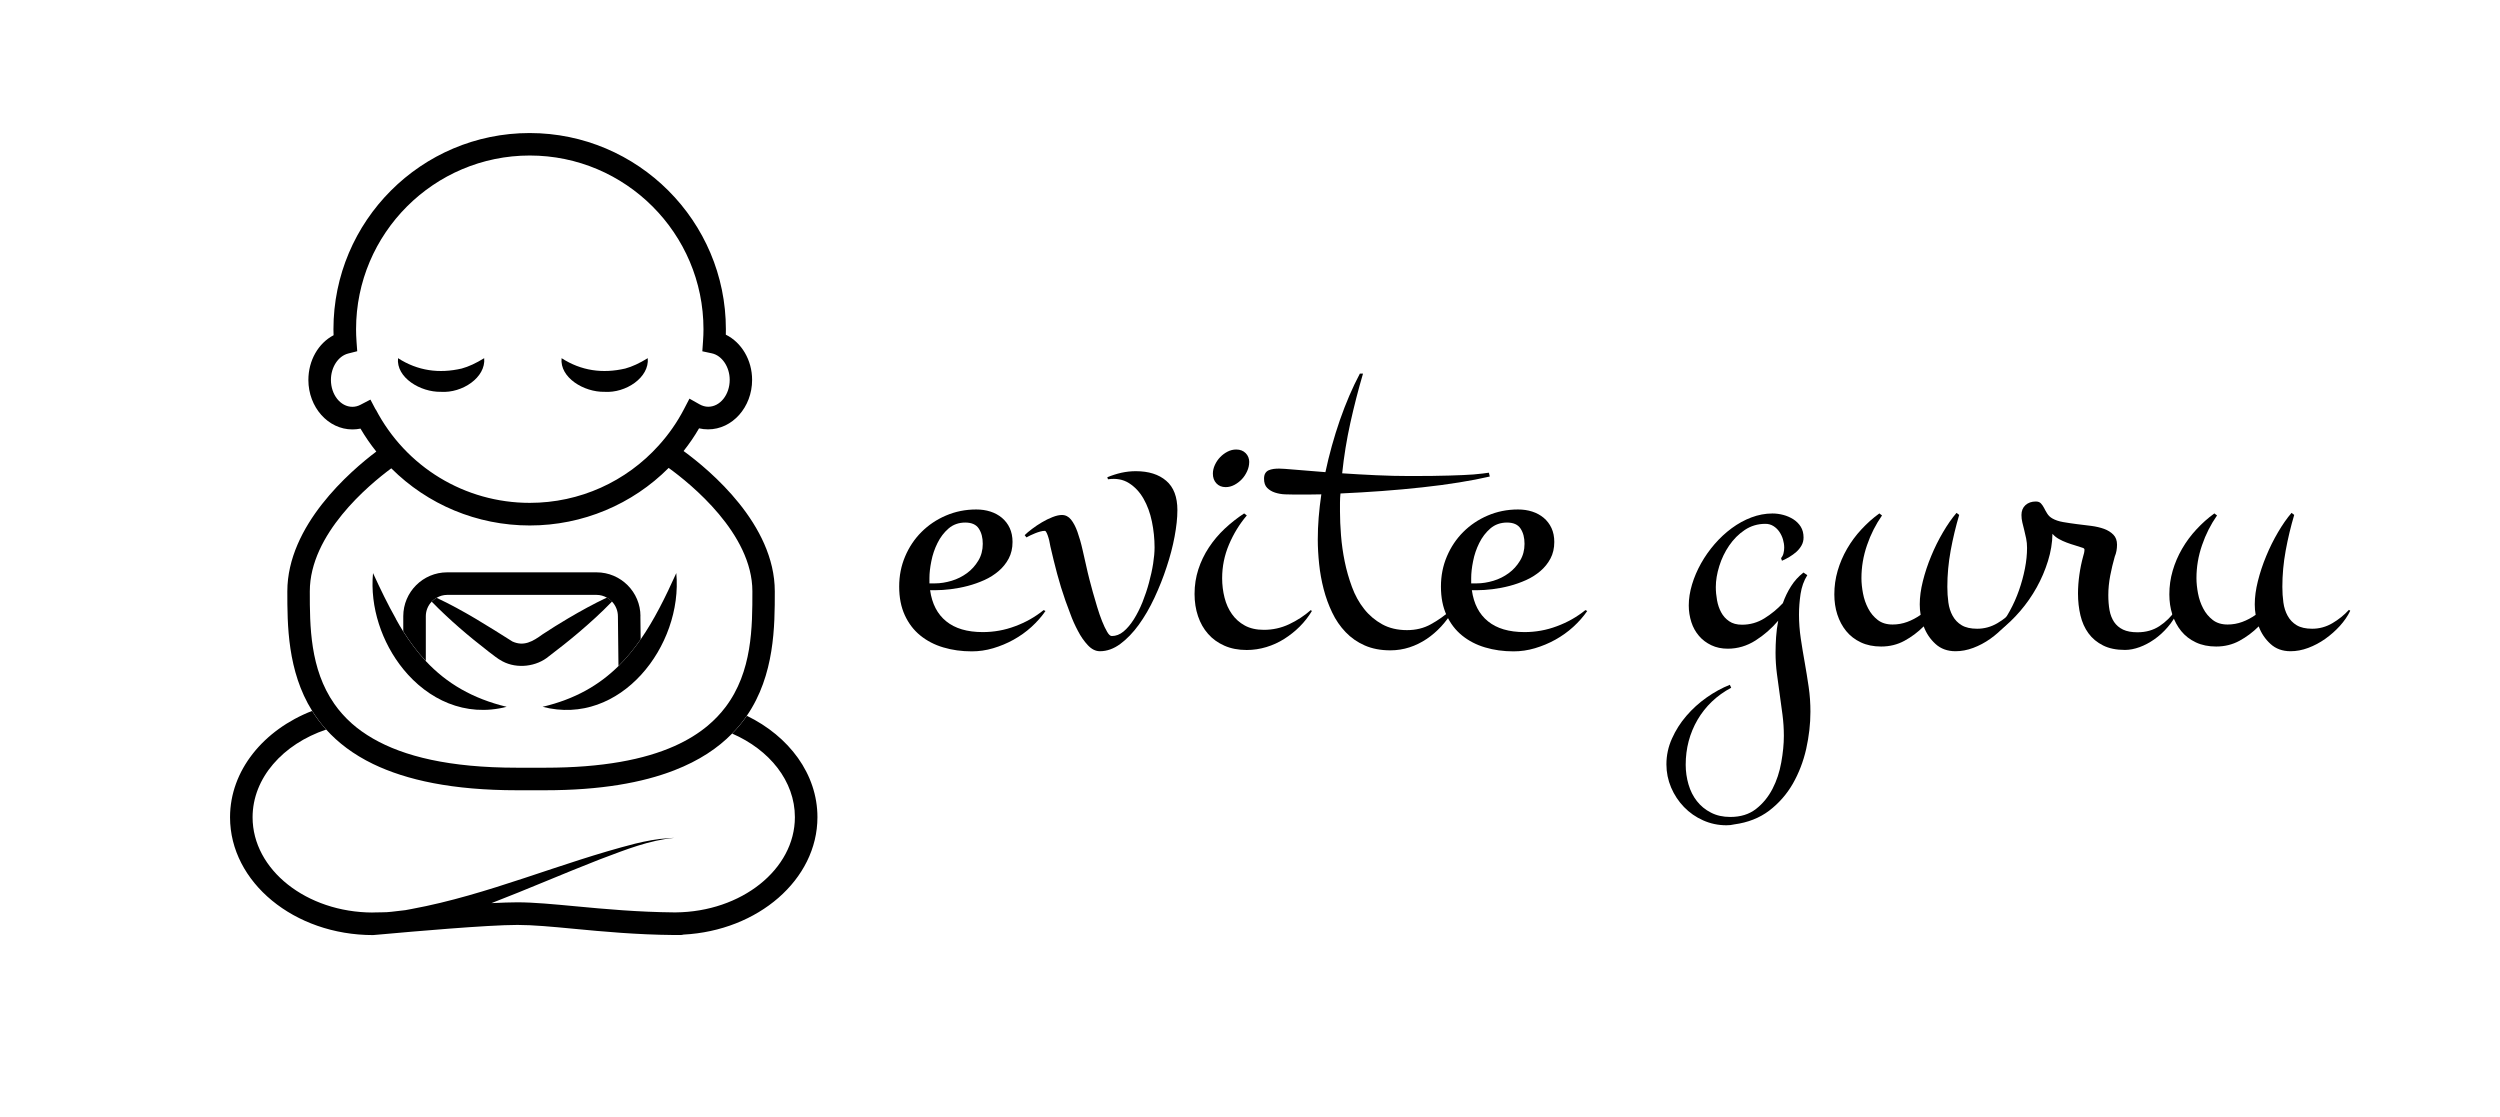 <?xml version="1.0" encoding="UTF-8"?>
<svg id="Layer_3" data-name="Layer 3" xmlns="http://www.w3.org/2000/svg" viewBox="0 0 367 164">
  <defs>
    <style>
      .cls-1 {
        fill: #000;
      }

      .cls-2 {
        fill: #ca981f;
      }

      .cls-3 {
        fill: none;
      }

      .cls-4 {
        fill: #231f20;
      }
    </style>
  </defs>
  <g>
    <path class="cls-1" d="m153.48,89.69c-.57.83-1.26,1.61-2.06,2.34s-1.68,1.35-2.63,1.88c-.95.53-1.95.94-2.99,1.25-1.04.31-2.09.46-3.14.46-1.49,0-2.88-.19-4.18-.58-1.29-.38-2.42-.97-3.39-1.76-.97-.79-1.72-1.78-2.27-2.98-.55-1.2-.82-2.59-.82-4.19s.29-3.05.87-4.42c.58-1.37,1.38-2.57,2.4-3.59,1.02-1.02,2.22-1.83,3.6-2.42s2.86-.89,4.44-.89c.75,0,1.44.1,2.09.31.65.21,1.21.52,1.69.92.48.41.86.9,1.14,1.5.27.59.41,1.27.41,2.04,0,.92-.19,1.73-.56,2.43-.37.7-.87,1.32-1.48,1.84s-1.31.97-2.09,1.32c-.78.35-1.59.64-2.43.86-.84.22-1.68.38-2.5.48-.82.1-1.57.15-2.25.15h-.79c.28,2,1.07,3.52,2.37,4.57,1.29,1.05,3.08,1.58,5.36,1.58,1.62,0,3.21-.28,4.75-.86,1.55-.57,2.94-1.36,4.19-2.37l.26.13Zm-17.04-4.05h.82c.79,0,1.6-.13,2.44-.38.83-.25,1.58-.63,2.25-1.12s1.22-1.1,1.66-1.83c.44-.72.66-1.55.66-2.47s-.19-1.64-.58-2.24c-.38-.59-1.05-.89-1.99-.89s-1.78.29-2.45.87c-.67.58-1.21,1.29-1.63,2.14-.42.84-.72,1.73-.9,2.66-.19.93-.28,1.76-.28,2.48v.76Z"/>
    <path class="cls-1" d="m172.84,74.92c0,1.12-.14,2.4-.41,3.85s-.66,2.94-1.17,4.47c-.5,1.54-1.1,3.04-1.79,4.52-.69,1.48-1.46,2.8-2.3,3.96-.84,1.16-1.75,2.1-2.71,2.81s-1.96,1.07-2.99,1.07c-.64,0-1.23-.3-1.78-.89-.55-.59-1.04-1.29-1.46-2.11-.43-.81-.8-1.63-1.1-2.47-.31-.83-.55-1.48-.72-1.94-.46-1.32-.87-2.63-1.22-3.95-.35-1.32-.68-2.65-.99-4.01-.02-.09-.05-.26-.1-.51-.04-.25-.1-.51-.18-.77-.08-.26-.16-.5-.26-.71-.1-.21-.19-.31-.28-.31-.2,0-.42.03-.67.1s-.5.15-.74.25-.48.2-.71.31c-.23.11-.42.21-.58.3l-.26-.33c.26-.26.62-.57,1.09-.92.46-.35.94-.67,1.45-.97.5-.3,1.02-.55,1.55-.76.53-.21.99-.31,1.38-.31.53,0,.97.23,1.33.67.36.45.68,1.05.95,1.81s.53,1.65.76,2.68c.23,1.03.48,2.12.74,3.26.04.18.13.53.26,1.05s.3,1.13.49,1.83.41,1.42.64,2.19c.23.77.47,1.46.72,2.09s.5,1.15.74,1.56c.24.42.47.63.69.63.61,0,1.19-.22,1.73-.67.54-.45,1.04-1.05,1.51-1.79.47-.75.89-1.58,1.27-2.52.37-.93.69-1.88.95-2.85.26-.96.47-1.9.61-2.8.14-.9.21-1.69.21-2.37,0-1.27-.13-2.54-.39-3.8-.26-1.26-.67-2.38-1.23-3.36-.56-.98-1.27-1.74-2.14-2.29-.87-.55-1.89-.73-3.08-.56l-.1-.3c.68-.28,1.37-.5,2.07-.66.7-.15,1.4-.23,2.11-.23,1.89,0,3.38.47,4.47,1.41,1.1.94,1.64,2.38,1.64,4.31Z"/>
    <path class="cls-1" d="m192.59,89.69c-.5.83-1.1,1.6-1.79,2.29-.69.69-1.45,1.29-2.27,1.81-.82.52-1.7.92-2.63,1.2-.93.28-1.89.43-2.88.43-1.23,0-2.32-.21-3.27-.63-.95-.42-1.75-.99-2.4-1.73-.65-.73-1.14-1.6-1.48-2.6-.34-1-.51-2.09-.51-3.27,0-1.27.19-2.48.56-3.62.37-1.14.89-2.21,1.55-3.21.66-1,1.43-1.91,2.32-2.75.89-.83,1.84-1.58,2.85-2.24l.39.3c-1.08,1.27-1.95,2.7-2.62,4.28s-1,3.22-1,4.93c0,.99.12,1.94.35,2.85.23.91.59,1.72,1.09,2.42.49.7,1.12,1.26,1.89,1.68.77.42,1.7.63,2.8.63,1.29,0,2.53-.27,3.7-.82,1.17-.55,2.23-1.24,3.17-2.07l.2.13Zm-9.21-21.84c0,.44-.1.88-.3,1.32-.2.44-.45.83-.77,1.17-.32.34-.69.62-1.1.84-.42.22-.84.33-1.28.33-.57,0-1.03-.19-1.37-.56-.34-.37-.51-.84-.51-1.41,0-.44.1-.87.3-1.3.2-.43.46-.81.77-1.13.32-.33.68-.6,1.09-.81.41-.21.83-.31,1.27-.31.57,0,1.03.18,1.38.53.35.35.53.8.53,1.35Z"/>
    <path class="cls-1" d="m213.26,89.69c-.48.81-1.05,1.57-1.69,2.27-.65.7-1.36,1.32-2.14,1.84s-1.62.94-2.52,1.23-1.83.44-2.8.44c-1.43,0-2.68-.24-3.77-.72-1.09-.48-2.02-1.13-2.81-1.96s-1.45-1.78-1.97-2.88c-.53-1.1-.94-2.24-1.25-3.44-.31-1.2-.53-2.42-.66-3.67s-.2-2.45-.2-3.59c0-1.05.04-2.13.13-3.24.09-1.11.22-2.24.39-3.4-.68.02-1.34.03-1.99.03h-1.92c-.42,0-.89-.01-1.41-.03-.53-.02-1.02-.11-1.48-.26-.46-.15-.84-.38-1.15-.69-.31-.31-.46-.76-.46-1.35,0-.33.06-.59.18-.79.12-.2.29-.35.49-.44s.45-.16.72-.2.55-.05.84-.05c.33,0,1.11.05,2.34.16,1.23.11,2.71.23,4.44.36.55-2.59,1.26-5.13,2.12-7.63.87-2.5,1.85-4.78,2.94-6.84h.46c-.7,2.39-1.32,4.8-1.86,7.24s-.94,4.9-1.2,7.4c1.6.11,3.25.2,4.95.28,1.7.08,3.36.12,4.98.12,2.39,0,4.33-.02,5.82-.07,1.49-.04,2.66-.1,3.52-.16,1.01-.09,1.76-.18,2.27-.26l.13.56c-1.32.31-2.82.6-4.51.87-1.69.27-3.49.52-5.4.72-1.91.21-3.88.39-5.92.54-2.04.15-4.07.27-6.09.36-.04.44-.07.88-.07,1.33v1.33c0,1.05.05,2.22.15,3.49.1,1.27.28,2.55.54,3.83s.62,2.53,1.07,3.75,1.04,2.29,1.78,3.22c.73.93,1.62,1.68,2.65,2.25,1.03.57,2.25.86,3.65.86,1.29,0,2.46-.28,3.5-.86,1.04-.57,2.03-1.27,2.98-2.11l.2.13Z"/>
    <path class="cls-1" d="m233.01,89.69c-.57.83-1.26,1.61-2.06,2.34s-1.68,1.35-2.63,1.88c-.95.53-1.95.94-2.99,1.25-1.04.31-2.09.46-3.14.46-1.49,0-2.88-.19-4.18-.58-1.29-.38-2.42-.97-3.39-1.76-.97-.79-1.72-1.78-2.27-2.98-.55-1.2-.82-2.59-.82-4.19s.29-3.05.87-4.42c.58-1.37,1.38-2.57,2.4-3.59,1.02-1.02,2.22-1.83,3.6-2.42s2.86-.89,4.44-.89c.75,0,1.44.1,2.09.31.65.21,1.21.52,1.69.92.48.41.86.9,1.14,1.5.27.59.41,1.27.41,2.04,0,.92-.19,1.73-.56,2.43-.37.7-.87,1.32-1.48,1.84s-1.31.97-2.09,1.32c-.78.35-1.59.64-2.43.86-.84.22-1.68.38-2.5.48-.82.1-1.57.15-2.25.15h-.79c.28,2,1.07,3.52,2.37,4.57,1.29,1.05,3.08,1.58,5.36,1.58,1.62,0,3.21-.28,4.75-.86,1.55-.57,2.94-1.36,4.19-2.37l.26.13Zm-17.04-4.05h.82c.79,0,1.6-.13,2.44-.38.83-.25,1.58-.63,2.25-1.12s1.22-1.1,1.66-1.83c.44-.72.66-1.55.66-2.47s-.19-1.64-.58-2.24c-.38-.59-1.05-.89-1.99-.89s-1.78.29-2.45.87c-.67.58-1.21,1.29-1.63,2.14-.42.84-.72,1.73-.9,2.66-.19.93-.28,1.76-.28,2.48v.76Z"/>
    <path class="cls-1" d="m265.77,104.5c0,1.78-.21,3.59-.62,5.44-.42,1.85-1.08,3.56-1.97,5.12-.9,1.56-2.06,2.87-3.47,3.95-1.42,1.07-3.12,1.74-5.12,2.01-.2.04-.38.08-.56.1-.18.02-.37.03-.59.03-1.21,0-2.35-.24-3.42-.72-1.08-.48-2.01-1.13-2.81-1.96s-1.43-1.78-1.89-2.86c-.46-1.09-.69-2.22-.69-3.4,0-1.32.27-2.58.81-3.78.54-1.21,1.24-2.32,2.12-3.34.88-1.02,1.87-1.92,2.98-2.7,1.11-.78,2.24-1.4,3.4-1.86l.2.43c-2.13,1.14-3.77,2.71-4.94,4.7-1.16,2-1.74,4.2-1.74,6.61,0,.99.14,1.95.41,2.88.27.93.68,1.75,1.23,2.45.55.7,1.23,1.27,2.06,1.69.82.43,1.77.64,2.85.64,1.51,0,2.77-.39,3.78-1.18,1.01-.79,1.81-1.78,2.42-2.96s1.03-2.47,1.28-3.87c.25-1.39.38-2.69.38-3.9,0-1.05-.07-2.08-.2-3.09-.13-1.01-.27-2.01-.41-3.01-.14-1-.28-2-.41-3.01-.13-1.01-.2-2.04-.2-3.09,0-.75.03-1.51.08-2.3s.16-1.59.31-2.4c-.97,1.14-2.08,2.11-3.34,2.91s-2.62,1.2-4.06,1.2c-.9,0-1.71-.17-2.42-.51-.71-.34-1.32-.79-1.81-1.37-.49-.57-.87-1.24-1.12-2.02-.25-.78-.38-1.6-.38-2.45,0-.99.16-2.01.48-3.08.32-1.06.76-2.09,1.32-3.09.56-1,1.22-1.94,1.99-2.83s1.61-1.67,2.52-2.34c.91-.67,1.87-1.2,2.88-1.58,1.01-.38,2.04-.58,3.09-.58.53,0,1.06.07,1.59.21.54.14,1.03.36,1.48.64.45.29.81.65,1.09,1.09.27.44.41.97.41,1.58,0,.44-.1.83-.3,1.18-.2.35-.45.66-.76.94-.31.27-.65.52-1.02.74-.37.22-.74.41-1.09.56l-.13-.39c.17-.2.3-.44.36-.72.07-.28.1-.56.1-.82,0-.39-.06-.79-.18-1.2-.12-.41-.3-.78-.53-1.12-.23-.34-.52-.62-.87-.84-.35-.22-.75-.33-1.18-.33-1.12,0-2.13.3-3.03.9-.9.6-1.66,1.37-2.29,2.29-.63.92-1.11,1.92-1.45,3.01-.34,1.09-.51,2.11-.51,3.08,0,.64.06,1.28.18,1.94.12.66.32,1.25.61,1.78.28.53.67.96,1.17,1.3.49.34,1.12.51,1.89.51,1.18,0,2.28-.31,3.29-.94,1.01-.63,1.91-1.37,2.7-2.22.31-.88.71-1.71,1.2-2.48.49-.78,1.1-1.45,1.83-2.02l.56.39c-.51.81-.83,1.73-.99,2.76-.15,1.03-.23,2.04-.23,3.03,0,1.16.09,2.32.26,3.49.17,1.16.37,2.34.58,3.52s.4,2.38.58,3.59c.18,1.21.26,2.43.26,3.68Z"/>
    <path class="cls-1" d="m295.82,89.69c-.37.77-.88,1.5-1.51,2.2-.64.7-1.35,1.33-2.14,1.89s-1.62,1-2.5,1.33c-.88.33-1.74.49-2.6.49-1.18,0-2.17-.36-2.94-1.07-.78-.71-1.36-1.57-1.73-2.58-.86.86-1.8,1.56-2.83,2.12-1.03.56-2.17.84-3.42.84-1.12,0-2.11-.2-2.98-.61s-1.58-.96-2.15-1.66c-.57-.7-1-1.51-1.3-2.43-.3-.92-.44-1.91-.44-2.96,0-1.18.16-2.34.49-3.47.33-1.13.79-2.2,1.38-3.22s1.29-1.97,2.11-2.85c.81-.88,1.69-1.66,2.63-2.34l.39.3c-.92,1.32-1.66,2.77-2.2,4.36-.55,1.59-.82,3.21-.82,4.85,0,.7.08,1.45.23,2.24.15.79.4,1.52.76,2.2.35.68.82,1.24,1.4,1.69.58.45,1.31.67,2.19.67.74,0,1.46-.13,2.14-.38.68-.25,1.34-.6,1.97-1.04-.04-.26-.08-.52-.1-.77-.02-.25-.03-.51-.03-.77,0-1.05.15-2.19.46-3.42.31-1.23.71-2.45,1.22-3.67.5-1.22,1.08-2.38,1.73-3.49.65-1.11,1.31-2.06,1.99-2.85l.39.3c-.5,1.69-.92,3.43-1.25,5.23-.33,1.8-.49,3.58-.49,5.33,0,.79.05,1.55.15,2.29.1.74.31,1.39.63,1.97.32.58.76,1.04,1.33,1.38.57.34,1.33.51,2.27.51,1.05,0,2.04-.27,2.96-.81.92-.54,1.73-1.19,2.43-1.96l.2.13Z"/>
    <path class="cls-1" d="m319.72,89.69c-.39.88-.89,1.67-1.5,2.37-.6.7-1.26,1.3-1.96,1.79s-1.43.88-2.17,1.15c-.75.27-1.46.41-2.14.41-1.27,0-2.35-.22-3.22-.66-.88-.44-1.59-1.03-2.14-1.78-.55-.75-.94-1.62-1.18-2.63-.24-1.01-.36-2.08-.36-3.22,0-.88.07-1.79.2-2.73.13-.94.32-1.85.56-2.73.04-.13.09-.29.13-.48.04-.19.06-.35.06-.48,0-.11-.06-.2-.2-.26-.37-.13-.77-.26-1.18-.38-.42-.12-.83-.26-1.23-.41-.41-.15-.79-.33-1.15-.53-.36-.2-.67-.45-.94-.76-.02,1.32-.24,2.65-.66,4-.42,1.35-.97,2.64-1.66,3.88-.69,1.24-1.5,2.4-2.42,3.47-.92,1.07-1.9,2.01-2.93,2.8l-.33-.33c.64-.7,1.22-1.53,1.74-2.5.53-.96.98-1.97,1.35-3.03s.66-2.12.87-3.19c.21-1.07.31-2.08.31-3.03,0-.48-.04-.94-.13-1.37s-.18-.84-.28-1.23c-.1-.39-.19-.77-.28-1.13-.09-.36-.13-.73-.13-1.1,0-.61.2-1.1.59-1.45.39-.35.9-.53,1.51-.53.33,0,.58.09.76.28.17.19.33.41.46.67s.28.54.46.82c.17.29.43.53.76.72.42.24.94.42,1.58.53.64.11,1.3.21,2.01.3.7.09,1.4.18,2.11.26.7.09,1.33.24,1.89.44.56.21,1.01.49,1.37.86.35.36.53.85.53,1.46,0,.31-.03.61-.08.9s-.14.58-.25.84c-.26.92-.49,1.86-.67,2.81s-.28,1.9-.28,2.85c0,.81.06,1.55.18,2.22.12.67.35,1.24.67,1.73.33.48.77.86,1.32,1.12s1.25.39,2.11.39c1.23,0,2.3-.3,3.22-.9.92-.6,1.73-1.4,2.43-2.39l.3.13Z"/>
    <path class="cls-1" d="m345,89.69c-.37.77-.88,1.5-1.51,2.2-.64.7-1.35,1.33-2.14,1.89s-1.62,1-2.5,1.33c-.88.33-1.74.49-2.6.49-1.18,0-2.17-.36-2.94-1.07-.78-.71-1.36-1.57-1.73-2.58-.86.86-1.8,1.56-2.83,2.12-1.03.56-2.17.84-3.42.84-1.12,0-2.11-.2-2.98-.61s-1.58-.96-2.15-1.66c-.57-.7-1-1.51-1.3-2.43-.3-.92-.44-1.91-.44-2.96,0-1.18.16-2.34.49-3.47.33-1.13.79-2.2,1.38-3.22s1.29-1.97,2.11-2.85c.81-.88,1.69-1.66,2.63-2.34l.39.3c-.92,1.32-1.66,2.77-2.2,4.36-.55,1.59-.82,3.21-.82,4.85,0,.7.08,1.45.23,2.24.15.79.4,1.52.76,2.2.35.68.82,1.24,1.4,1.69.58.45,1.31.67,2.19.67.74,0,1.46-.13,2.14-.38.68-.25,1.34-.6,1.97-1.04-.04-.26-.08-.52-.1-.77-.02-.25-.03-.51-.03-.77,0-1.05.15-2.19.46-3.42.31-1.23.71-2.45,1.22-3.67.5-1.22,1.08-2.38,1.73-3.49.65-1.11,1.31-2.06,1.99-2.85l.39.3c-.5,1.69-.92,3.43-1.25,5.23-.33,1.8-.49,3.58-.49,5.33,0,.79.05,1.55.15,2.29.1.74.31,1.39.63,1.97.32.58.76,1.04,1.33,1.38.57.34,1.33.51,2.27.51,1.05,0,2.04-.27,2.96-.81.92-.54,1.73-1.19,2.43-1.96l.2.13Z"/>
  </g>
  <g>
    <g>
      <path class="cls-1" d="m82.44,52.58c2.89,1.86,6.03,2.29,9.35,1.52,1.02-.28,2.08-.77,3.3-1.52.26,2.84-3.23,5.15-6.35,4.94-3.02.06-6.59-2.09-6.3-4.94h0Z"/>
      <path class="cls-1" d="m58.43,52.58c2.89,1.86,6.03,2.29,9.35,1.52,1.02-.28,2.08-.77,3.3-1.52.26,2.84-3.23,5.15-6.35,4.94-3.02.06-6.59-2.09-6.3-4.94h0Z"/>
    </g>
    <polygon class="cls-4" points="60.6 131.42 60.6 131.42 60.6 131.42 60.6 131.42"/>
    <path class="cls-1" d="m89.08,87.73c-1.97.93-3.85,1.97-5.7,3.06-1.27.74-2.5,1.53-3.73,2.33-1.47,1.07-2.76,1.81-4.43,1.05-3.55-2.24-7.23-4.59-11.13-6.41-.27.15-.51.34-.72.56,2.62,2.69,5.44,5.08,8.4,7.37.64.46,1.23,1,2.01,1.4,2.13,1.13,5,.78,6.81-.76,1.45-1.1,2.91-2.25,4.3-3.43,1.71-1.45,3.38-2.96,4.96-4.6-.22-.23-.48-.43-.76-.58Z"/>
    <polygon class="cls-2" points="59.21 98.23 59.21 98.23 59.21 98.22 59.21 98.23"/>
    <path class="cls-1" d="m94.02,90.46c0-3.55-2.89-6.44-6.44-6.44h-21.94c-3.55,0-6.44,2.89-6.44,6.44v2.22c1.01,1.62,2.1,3.07,3.31,4.35v-6.57c0-.83.33-1.58.86-2.14.21-.22.45-.41.72-.56.46-.27.99-.43,1.55-.43h21.94c.55,0,1.05.15,1.5.4.28.16.54.35.76.58.53.56.87,1.32.87,2.17l.08,7.29c1.2-1.18,2.28-2.5,3.26-3.92l-.04-3.39Z"/>
    <path class="cls-1" d="m58.13,90.86c-1.2-2.12-2.28-4.36-3.37-6.73-.47,4.97,1.28,10.21,4.44,14.1,0,0,0,0,0,0,3.61,4.44,9.07,7.1,15.18,5.53-5.01-1.21-8.81-3.44-11.88-6.72-1.2-1.29-2.3-2.74-3.31-4.35-.37-.59-.73-1.19-1.07-1.82Z"/>
    <path class="cls-1" d="m99.28,84.13c-1.62,3.59-3.25,6.88-5.23,9.73-.99,1.42-2.06,2.73-3.26,3.92-2.82,2.78-6.35,4.85-11.14,5.98,11.43,2.97,20.62-8.97,19.63-19.63Z"/>
    <path class="cls-3" d="m77.76,73.84c7.34,0,14.16-3.13,18.93-8.43h0s0,0,0,0c1.44-1.6,2.7-3.38,3.72-5.35l.79-1.52,1.49.84c.41.23.84.35,1.27.35,1.74,0,3.15-1.77,3.15-3.95,0-1.89-1.12-3.56-2.62-3.89l-1.4-.3.1-1.43c.05-.69.07-1.27.07-1.81,0-14.06-11.44-25.5-25.5-25.5s-25.5,11.44-25.5,25.5c0,.56.02,1.15.07,1.85l.1,1.38-1.34.34c-1.46.38-2.52,2-2.52,3.87,0,2.18,1.41,3.95,3.15,3.95.41,0,.81-.1,1.19-.3l1.46-.76.77,1.47c4.42,8.46,13.08,13.72,22.61,13.72Z"/>
    <path class="cls-3" d="m80.03,116.01h-4.13c-9.44,0-16.23-1.49-21.13-3.86-2.93-1.42-5.17-3.15-6.9-5.07-6.34,2.13-10.8,7.1-10.8,12.88,0,7.7,7.91,13.96,17.64,13.98-.05,0-.08,0-.1,0,0,0-.01,0-.02,0,.06,0,.11-.01.17-.01.83-.04,1.87,0,2.68-.1.48-.05,1.6-.18,2.06-.24.32-.05.64-.12.96-.18,11.21-2.07,21.77-6.78,32.81-9.59,1.56-.38,3.19-.69,4.8-.79.3-.02.61-.04.91-.05-3.64.34-7.09,1.71-10.49,2.99-.18.07-.35.13-.53.2-5.3,2.07-10.51,4.35-15.82,6.39,1.49-.08,2.8-.12,3.8-.12,2.43,0,5.3.27,8.63.59,4.25.4,9.04.85,14.41.89.06,0,.12,0,.19,0,9.67-.08,17.51-6.32,17.51-13.98,0-5.28-3.73-9.89-9.21-12.27-2.07,2.11-4.82,3.96-8.48,5.39-4.68,1.82-10.84,2.93-18.97,2.93Z"/>
    <path class="cls-3" d="m51.65,106.21c.9.8,1.94,1.54,3.12,2.22,4.51,2.6,11.18,4.27,21.13,4.27h4.13c8.46,0,14.56-1.21,18.97-3.17,1.94-.87,3.56-1.88,4.9-3,1.01-.85,1.87-1.75,2.59-2.71,3.95-5.22,3.96-11.79,3.96-17.02,0-8.45-9.04-15.76-12.29-18.11-5.32,5.34-12.59,8.45-20.39,8.45s-15.01-3.09-20.33-8.39c-3.31,2.44-11.96,9.63-11.96,18.06,0,5.06,0,11.39,3.6,16.52.71,1.01,1.55,1.98,2.57,2.88Z"/>
    <path class="cls-1" d="m109.64,105.08c-.62.9-1.34,1.78-2.16,2.61,5.49,2.38,9.21,6.98,9.21,12.27,0,7.66-7.84,13.9-17.51,13.98-.06,0-.12,0-.19,0-5.37-.05-10.16-.49-14.41-.89-3.33-.31-6.2-.59-8.63-.59-1,0-2.32.05-3.8.12,5.31-2.05,10.52-4.32,15.82-6.39.18-.07.35-.13.53-.2,3.4-1.28,6.85-2.65,10.49-2.99-.3,0-.61.03-.91.05-1.62.1-3.24.41-4.8.79-11.04,2.81-21.6,7.52-32.81,9.59-.32.06-.64.12-.96.18-.46.05-1.57.18-2.06.24-.82.11-1.85.06-2.68.1-.06,0-.12,0-.17.01,0,0,.01,0,.02,0,.02,0,.05,0,.1,0-9.73-.02-17.64-6.29-17.64-13.98,0-5.78,4.46-10.75,10.8-12.88-.79-.88-1.48-1.79-2.06-2.74-7.11,2.77-12.05,8.72-12.05,15.62,0,9.53,9.42,17.29,20.99,17.29l.81-.07c.27-.02.54-.04.81-.07,4-.36,15.17-1.35,19.58-1.35,2.27,0,5.07.26,8.32.57,4.3.41,9.14.86,14.62.91.09,0,.19,0,.28,0,.25,0,.49,0,.74,0,.14,0,.27-.02.4-.06,10.96-.57,19.68-8.07,19.68-17.24,0-6.34-4.17-11.87-10.36-14.88Z"/>
    <path class="cls-1" d="m54.76,112.15c4.9,2.37,11.69,3.86,21.13,3.86h4.13c8.13,0,14.29-1.11,18.97-2.93,3.66-1.42,6.42-3.28,8.48-5.39.82-.84,1.54-1.71,2.16-2.61,4.11-5.99,4.11-13.21,4.11-18.27,0-9.8-9.46-17.73-13.39-20.6.83-1.05,1.59-2.15,2.27-3.33.43.1.88.15,1.33.15,3.56,0,6.46-3.26,6.46-7.26,0-2.92-1.56-5.51-3.86-6.64,0-.27.01-.54.01-.79,0-15.88-12.92-28.81-28.81-28.81s-28.8,12.92-28.8,28.81c0,.28,0,.57.02.87-2.23,1.17-3.7,3.69-3.7,6.57,0,4,2.9,7.26,6.46,7.26.4,0,.8-.04,1.19-.12.7,1.19,1.47,2.31,2.32,3.37-3.83,2.89-13.06,10.84-13.06,20.53,0,4.85,0,11.69,3.64,17.53.59.94,1.27,1.86,2.06,2.74,1.73,1.92,3.97,3.65,6.9,5.07Zm.39-52.02l-.77-1.47-1.46.76c-.38.2-.78.3-1.19.3-1.74,0-3.15-1.77-3.15-3.95,0-1.86,1.06-3.49,2.52-3.87l1.34-.34-.1-1.38c-.05-.7-.07-1.29-.07-1.85,0-14.06,11.44-25.5,25.5-25.5s25.5,11.44,25.5,25.5c0,.54-.02,1.12-.07,1.81l-.1,1.43,1.4.3c1.49.32,2.62,2,2.62,3.89,0,2.18-1.41,3.95-3.15,3.95-.43,0-.86-.12-1.27-.35l-1.49-.84-.79,1.52c-1.02,1.97-2.28,3.76-3.72,5.35,0,0,0,0,0,0h0c-4.77,5.3-11.58,8.43-18.93,8.43-9.53,0-18.19-5.26-22.61-13.72Zm-9.67,26.68c0-8.42,8.65-15.61,11.96-18.06,5.31,5.3,12.56,8.39,20.33,8.39s15.07-3.11,20.39-8.45c3.25,2.35,12.29,9.66,12.29,18.11,0,5.22,0,11.8-3.96,17.02-.72.95-1.58,1.86-2.59,2.71-1.34,1.12-2.95,2.13-4.9,3-4.41,1.96-10.51,3.17-18.97,3.17h-4.13c-9.95,0-16.62-1.67-21.13-4.27-1.18-.68-2.22-1.42-3.12-2.22-1.01-.9-1.86-1.86-2.57-2.88-3.59-5.13-3.6-11.46-3.6-16.52Z"/>
  </g>
</svg>